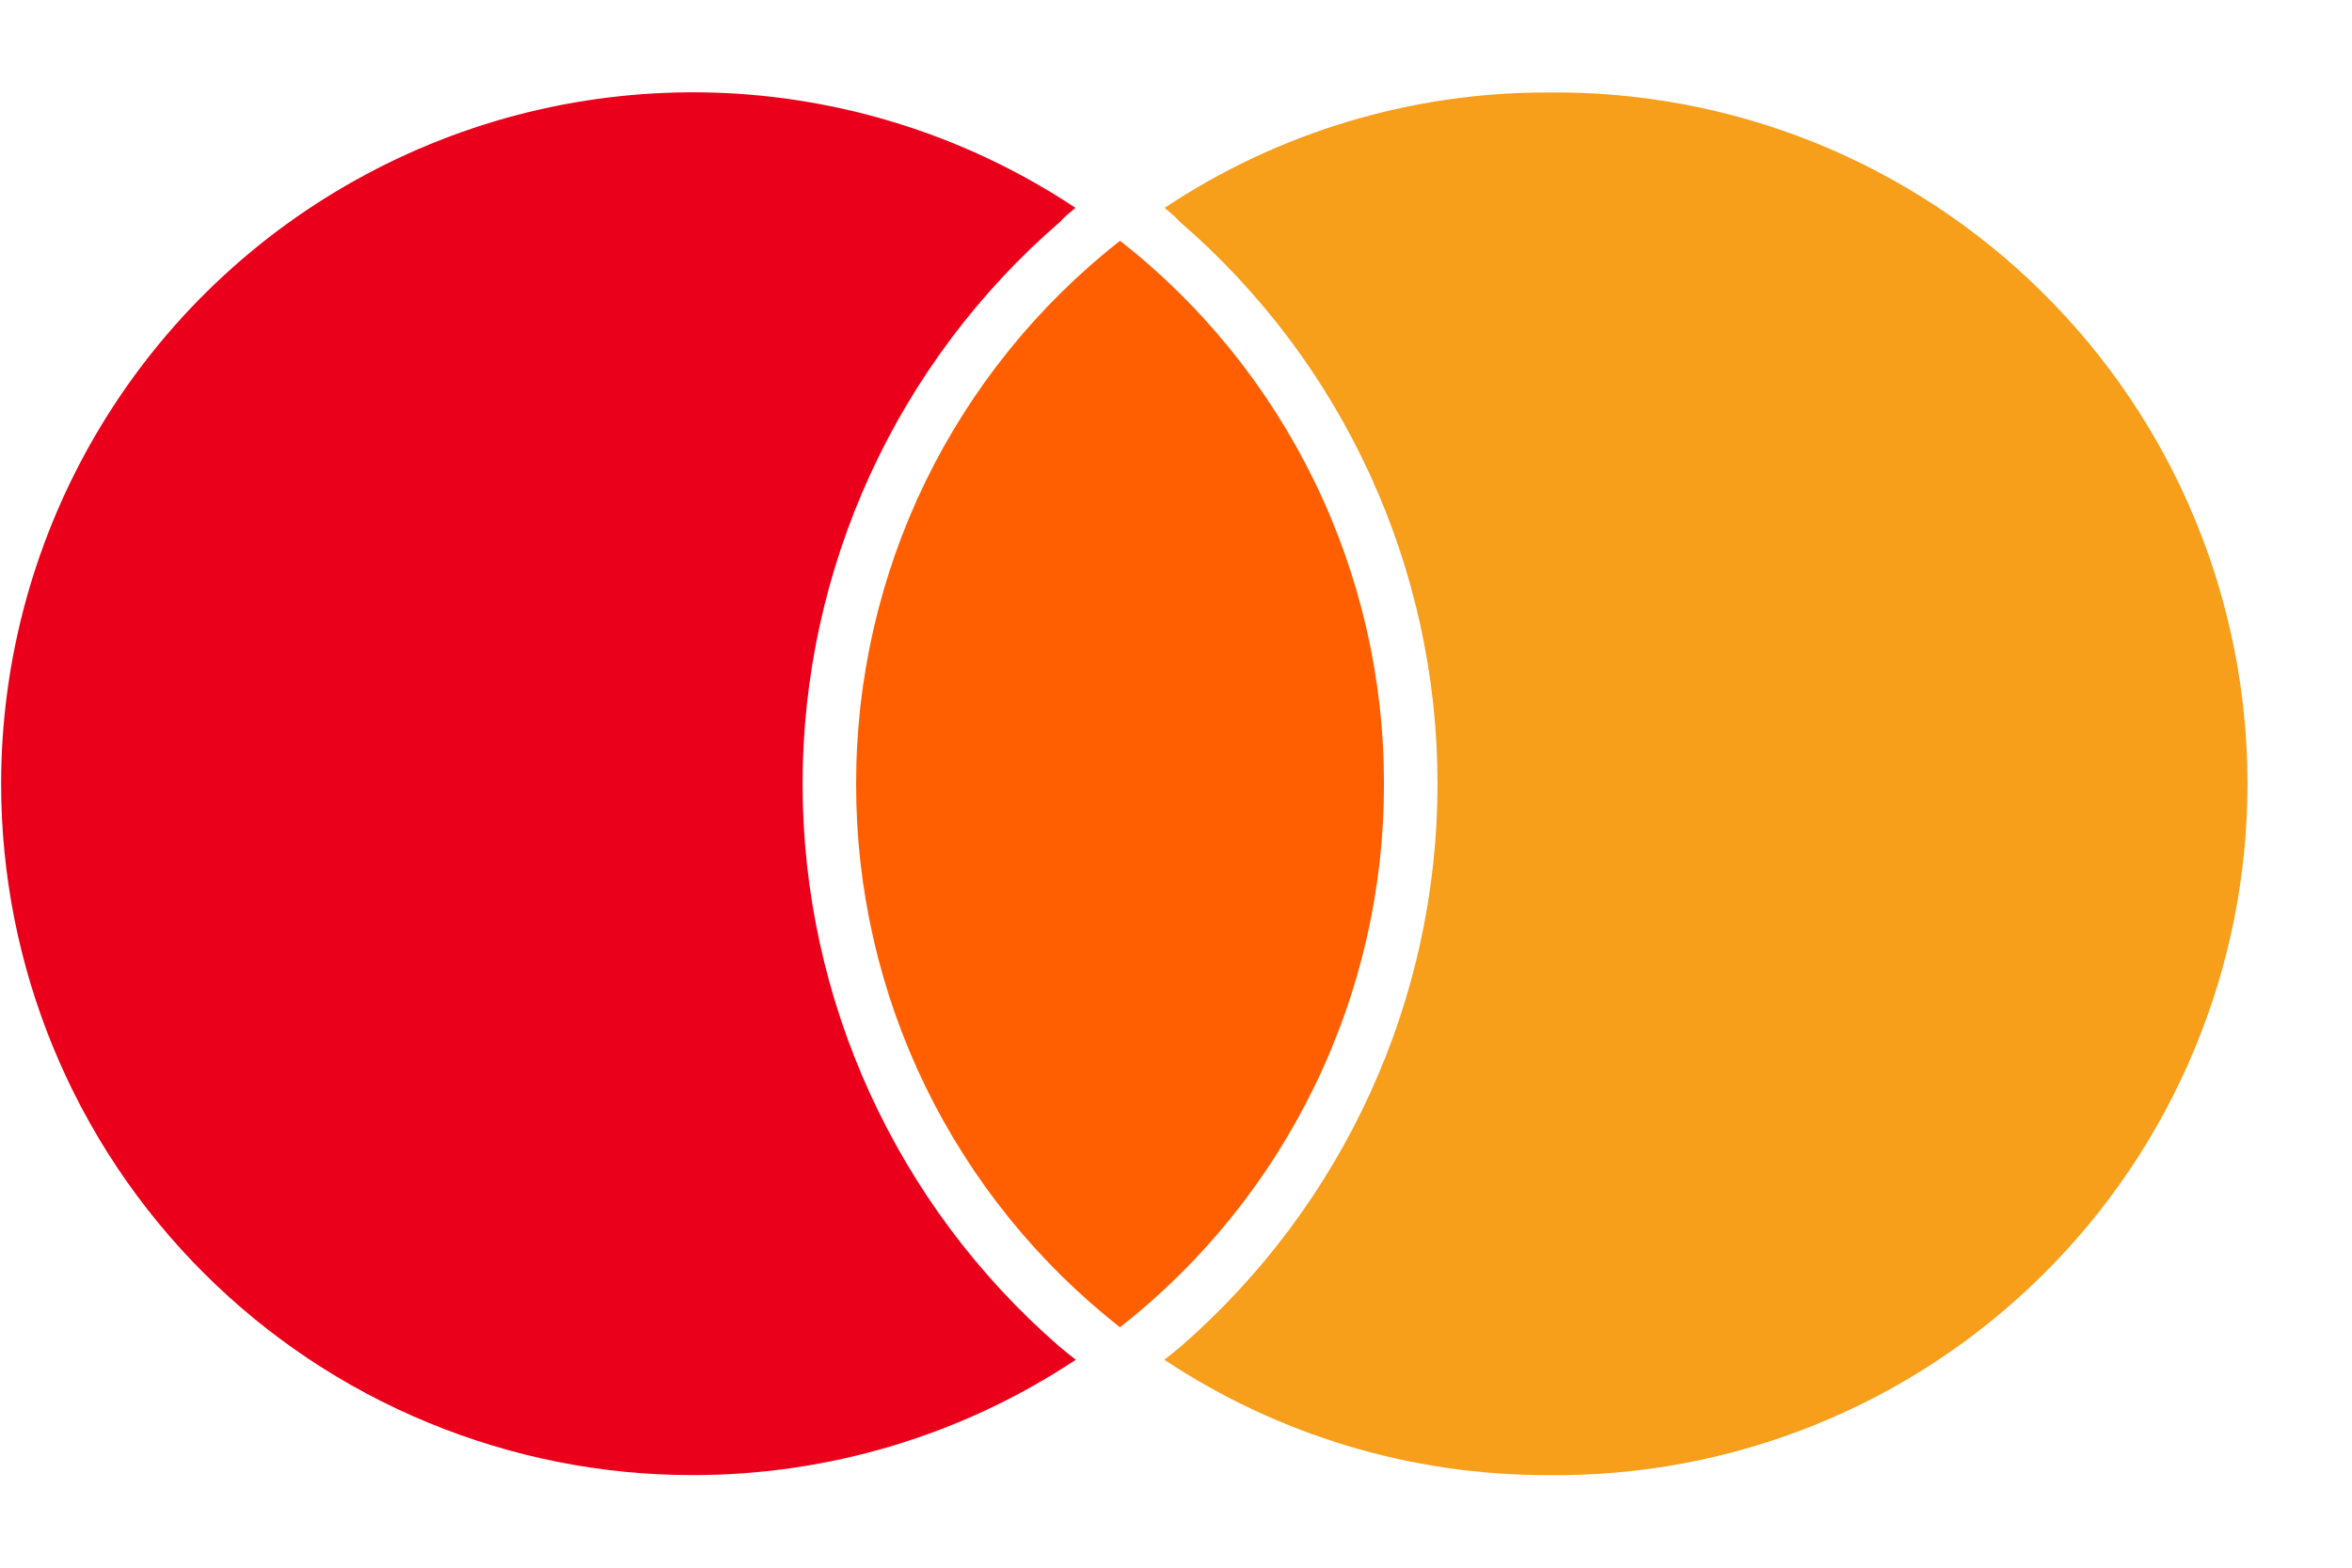 <svg width="21" height="14" viewBox="0 0 21 14" fill="none" xmlns="http://www.w3.org/2000/svg">
<path d="M9.454 12.021C9.502 12.062 9.554 12.103 9.605 12.143C8.591 12.816 7.402 13.174 6.185 13.173C5.374 13.174 4.571 13.014 3.822 12.704C3.072 12.395 2.391 11.94 1.818 11.367C1.244 10.793 0.789 10.113 0.479 9.363C0.169 8.614 0.01 7.811 0.01 7C0.01 5.883 0.313 4.787 0.886 3.829C1.46 2.87 2.282 2.085 3.267 1.558C4.251 1.03 5.36 0.779 6.476 0.831C7.591 0.884 8.672 1.238 9.602 1.856C9.552 1.899 9.502 1.938 9.464 1.982C8.743 2.604 8.165 3.375 7.768 4.241C7.372 5.107 7.166 6.048 7.166 7C7.166 8.925 7.999 10.755 9.454 12.021Z" fill="#EB001B"/>
<path d="M10 2.15C9.265 2.727 8.671 3.463 8.262 4.303C7.854 5.144 7.643 6.066 7.644 7C7.642 7.935 7.853 8.858 8.261 9.699C8.67 10.54 9.264 11.276 10 11.853C10.736 11.276 11.33 10.539 11.738 9.698C12.147 8.858 12.358 7.935 12.357 7C12.358 6.066 12.147 5.143 11.738 4.303C11.33 3.463 10.736 2.726 10 2.15Z" fill="#FF5F00"/>
<path d="M13.815 0.826C12.6 0.824 11.411 1.182 10.399 1.856C10.411 1.866 10.423 1.877 10.434 1.887C10.472 1.918 10.507 1.949 10.536 1.982C11.998 3.245 12.835 5.076 12.835 7C12.835 8.924 12 10.753 10.547 12.021C10.508 12.054 10.467 12.087 10.426 12.119L10.396 12.143C11.409 12.816 12.598 13.175 13.814 13.173C14.631 13.184 15.443 13.032 16.201 12.726C16.959 12.421 17.649 11.967 18.23 11.393C18.812 10.819 19.274 10.135 19.589 9.381C19.905 8.627 20.067 7.817 20.067 7C20.067 6.183 19.905 5.373 19.59 4.619C19.275 3.865 18.813 3.181 18.231 2.607C17.65 2.032 16.96 1.579 16.202 1.273C15.444 0.968 14.632 0.816 13.815 0.826Z" fill="#F79E1B"/>
</svg>
